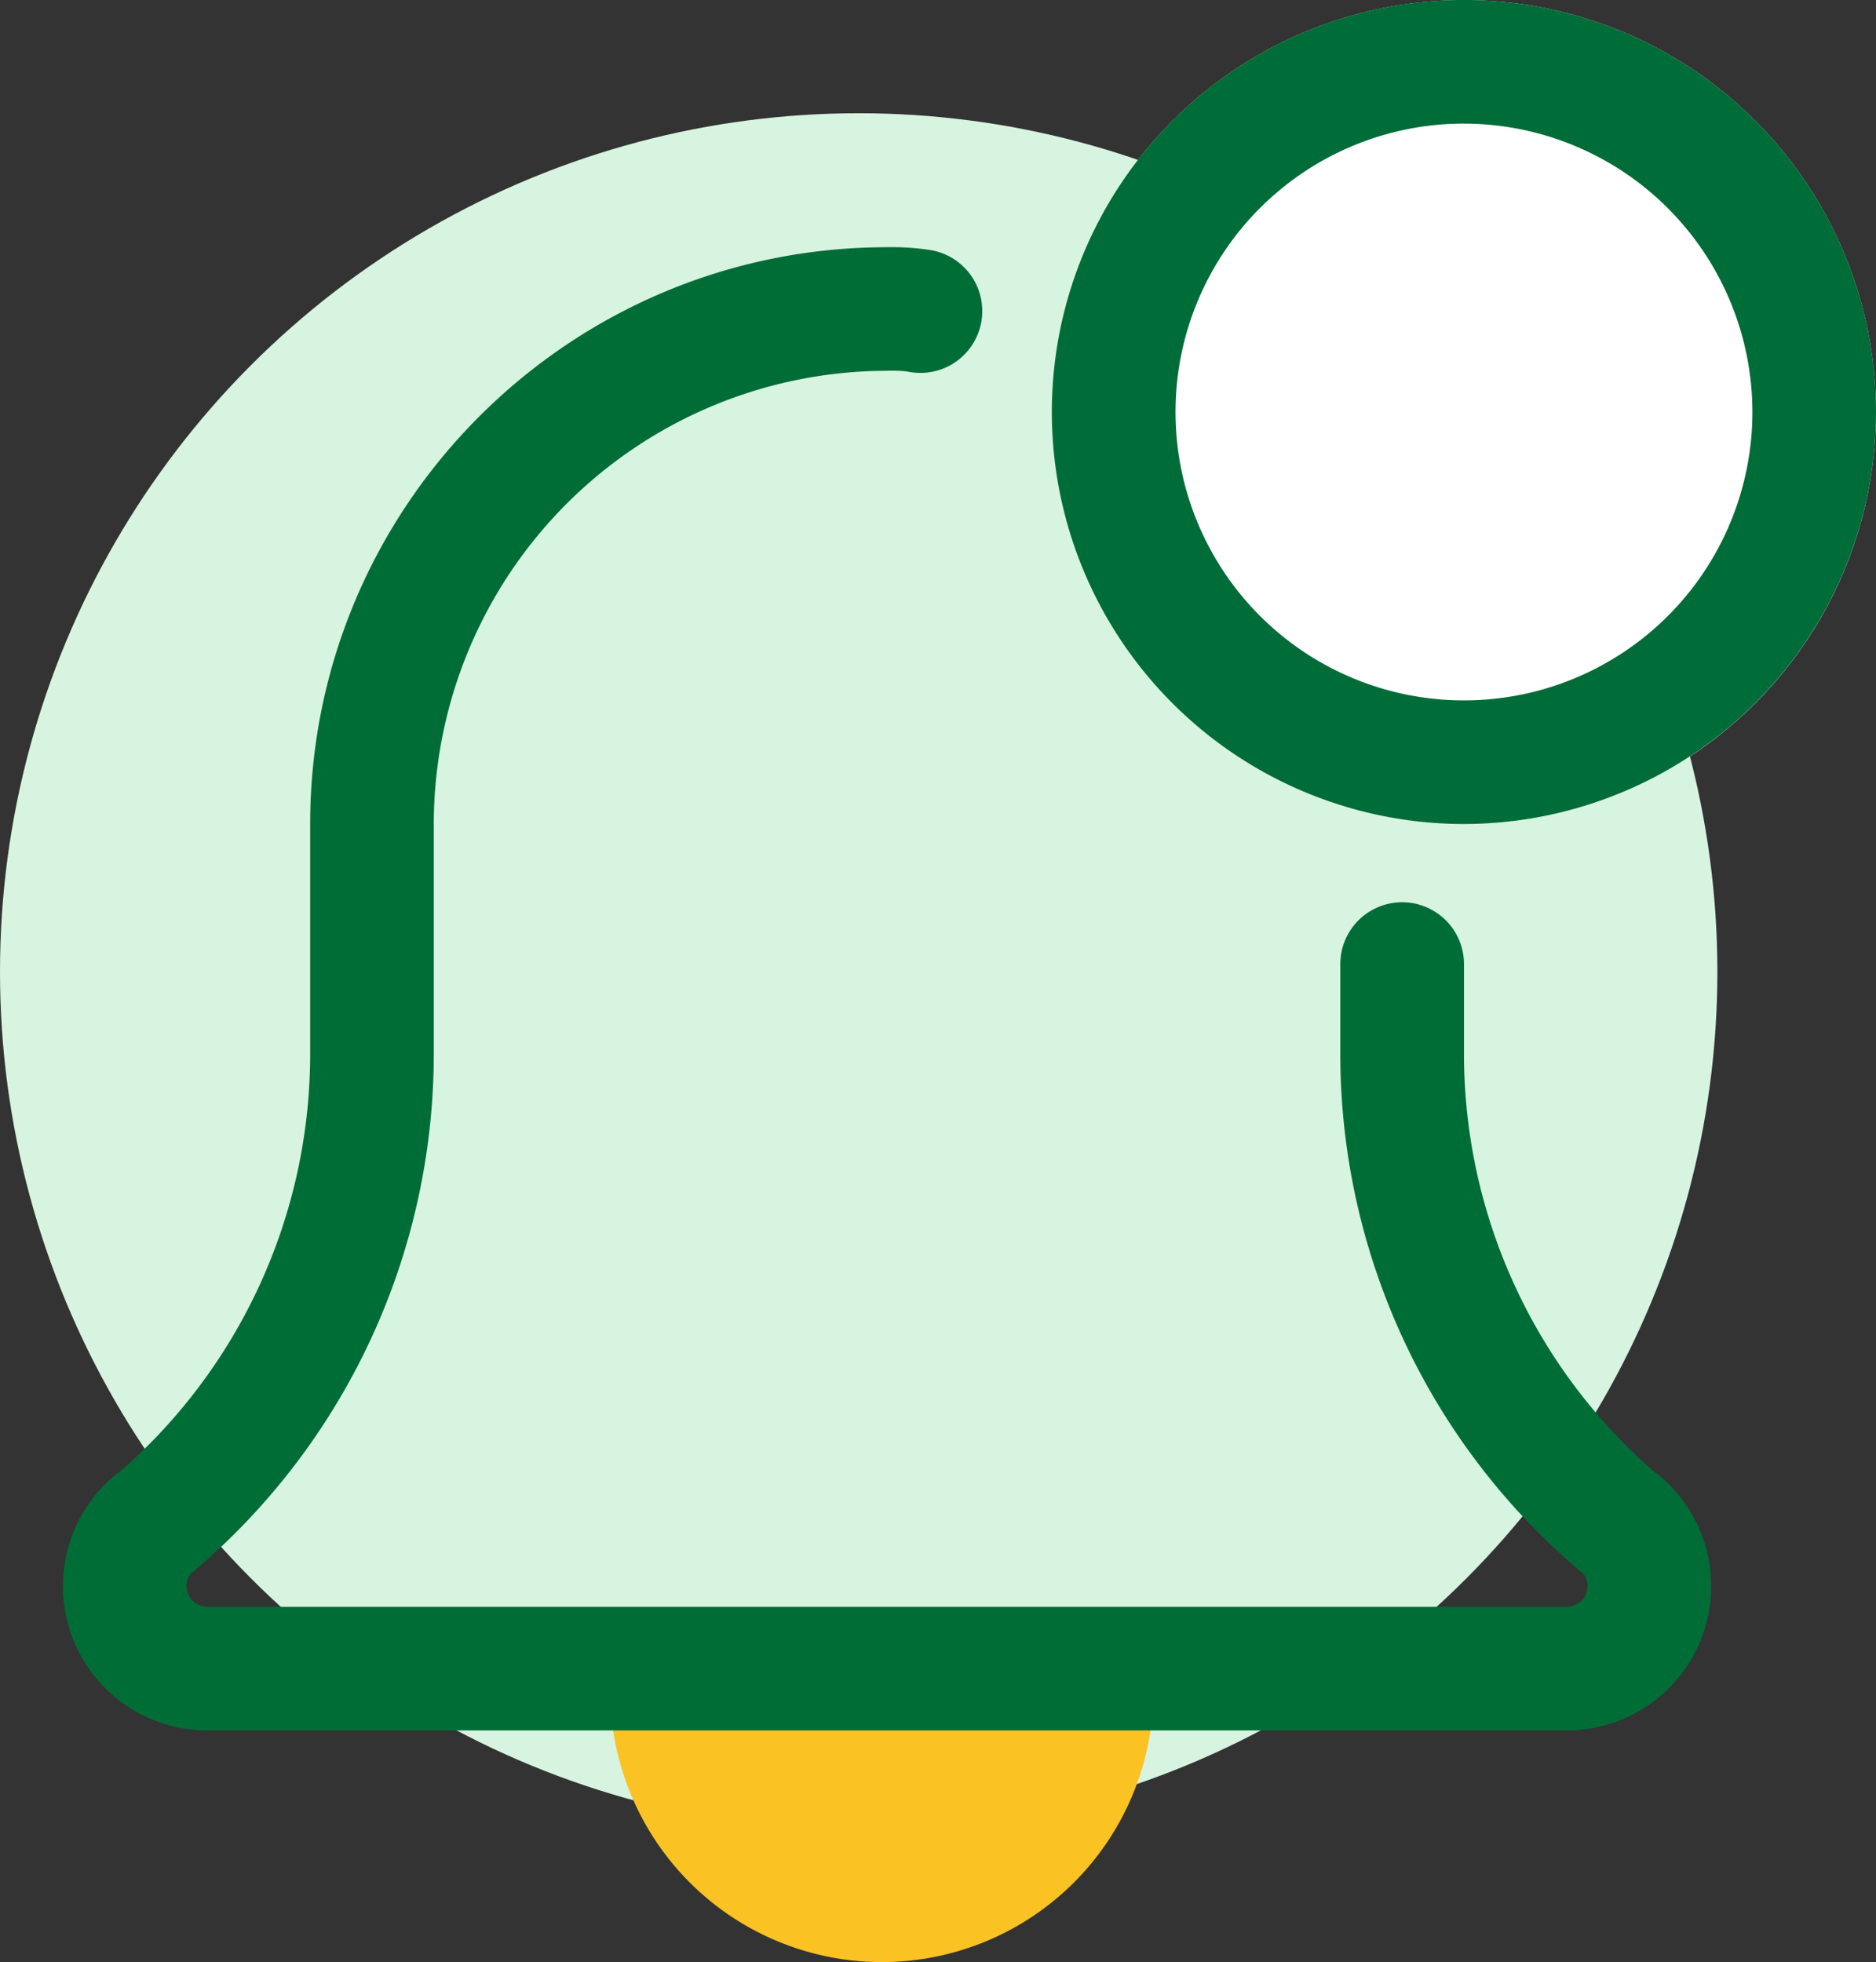 <svg id="Layer_1" data-name="Layer 1" xmlns="http://www.w3.org/2000/svg" viewBox="0 0 485.38 507.73"><rect x="0" y="0" width="485.38" height="507.73" fill="#333333" stroke="none"/><title>notification</title><circle cx="222.17" cy="251.47" r="222.17" fill="#d7f4e0"/><circle cx="378.76" cy="106.61" r="106.61" fill="#fff"/><path d="M241.47,509.74a70.28,70.28,0,0,0,70.28-70.28H171.19A70.29,70.29,0,0,0,241.47,509.74Z" transform="translate(-13.31 -2.01)" fill="#fac223"/><path d="M418.73,449.79H66.9a37.33,37.33,0,0,1-24.26-65.68,15.11,15.11,0,0,1,1.7-1.28,143.3,143.3,0,0,0,49.22-108.1V215.24c0-82.31,67-149.26,149.26-149.26a63.94,63.94,0,0,1,10.51.64,16,16,0,1,1-5.25,31.53,34.37,34.37,0,0,0-5.26-.19A117.41,117.41,0,0,0,125.54,215.24v59.49a175.36,175.36,0,0,1-61.9,133.71c-.32.26-.6.49-.94.73a5.27,5.27,0,0,0-1.13,3.3,5.39,5.39,0,0,0,5.33,5.33H418.73a5.39,5.39,0,0,0,5.33-5.33,5.06,5.06,0,0,0-1.15-3.3c-.32-.24-.6-.47-.92-.73a175.32,175.32,0,0,1-61.9-133.71V251.49a16,16,0,1,1,32,0v23.24A143.37,143.37,0,0,0,441.35,382.9a15.58,15.58,0,0,1,1.64,1.23,37.31,37.31,0,0,1-24.26,65.66Z" transform="translate(-13.31 -2.01)" fill="#006d37"/><path d="M392.08,215.24A106.62,106.62,0,1,1,498.69,108.62,106.74,106.74,0,0,1,392.08,215.24Zm0-181.25a74.63,74.63,0,1,0,74.63,74.63A74.71,74.71,0,0,0,392.08,34Z" transform="translate(-13.31 -2.01)" fill="#006c37"/></svg>